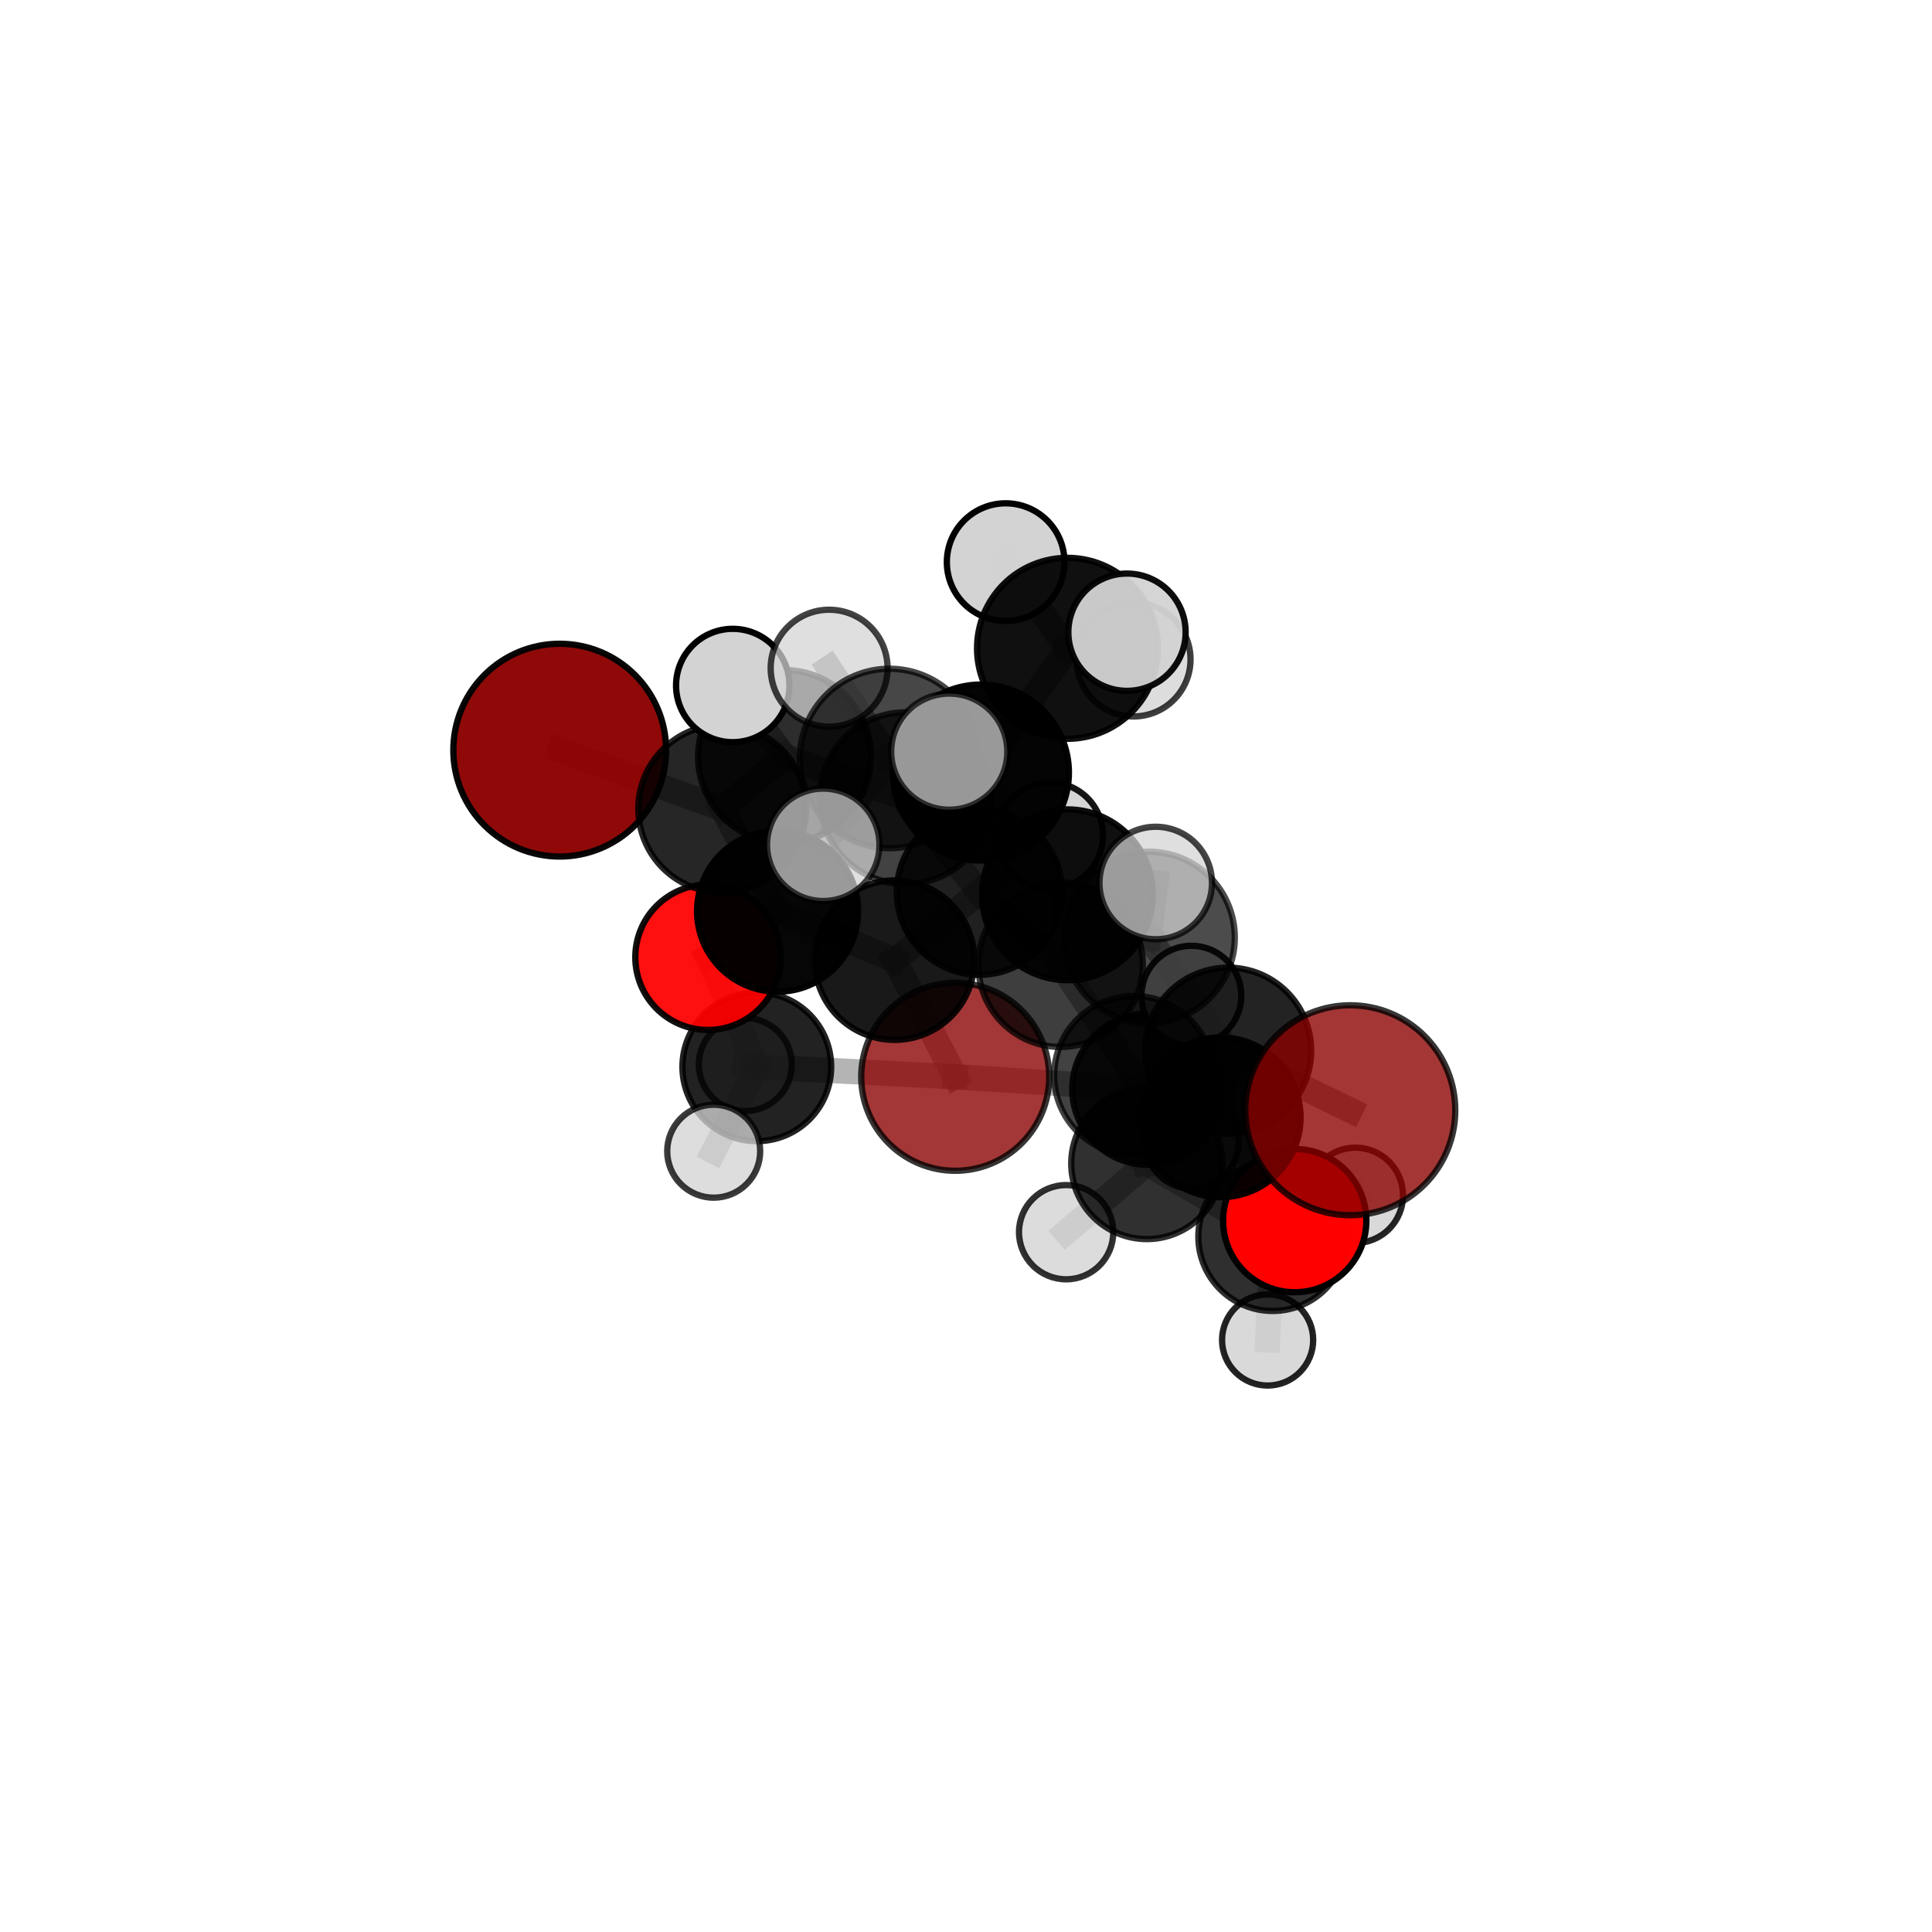 <?xml version="1.0" encoding="utf-8" standalone="no"?>
<!DOCTYPE svg PUBLIC "-//W3C//DTD SVG 1.1//EN"
  "http://www.w3.org/Graphics/SVG/1.1/DTD/svg11.dtd">
<svg xmlns:xlink="http://www.w3.org/1999/xlink" width="153pt" height="153pt" viewBox="0 0 153 153" xmlns="http://www.w3.org/2000/svg" version="1.1">
 <defs>
  <style type="text/css">*{stroke-linejoin: round; stroke-linecap: butt}</style>
 </defs>
 <g id="figure_1">
  <g id="patch_1">
   <path d="M 0 153 
L 153 153 
L 153 0 
L 0 0 
L 0 153 
z
" style="fill: none"/>
  </g>
  <g id="patch_2">
   <path d="M 7.2 145.8 
L 145.8 145.8 
L 145.8 7.2 
L 7.2 7.2 
L 7.2 145.8 
z
" style="fill: none"/>
  </g>
  <g id="axes_1">
   <g id="line2d_1">
    <path d="M 75.646 85.274 
L 70.843 76.036 
" clip-path="url(#p869ac0dd78)" style="fill: none; stroke: #808080; stroke-opacity: 0.623; stroke-width: 2; stroke-linecap: square"/>
   </g>
   <g id="line2d_2">
    <path d="M 75.646 85.274 
L 59.933 84.483 
" clip-path="url(#p869ac0dd78)" style="fill: none; stroke: #808080; stroke-opacity: 0.593; stroke-width: 2; stroke-linecap: square"/>
   </g>
   <g id="line2d_3">
    <path d="M 75.646 85.274 
L 90.901 86.252 
" clip-path="url(#p869ac0dd78)" style="fill: none; stroke: #808080; stroke-opacity: 0.6; stroke-width: 2; stroke-linecap: square"/>
   </g>
   <g id="line2d_4">
    <path d="M 70.843 76.036 
L 61.579 72.159 
" clip-path="url(#p869ac0dd78)" style="fill: none; stroke: #808080; stroke-opacity: 0.654; stroke-width: 2; stroke-linecap: square"/>
   </g>
   <g id="line2d_5">
    <path d="M 59.933 84.483 
L 59.021 84.304 
" clip-path="url(#p869ac0dd78)" style="fill: none; stroke: #808080; stroke-opacity: 0.583; stroke-width: 2; stroke-linecap: square"/>
   </g>
   <g id="line2d_6">
    <path d="M 59.933 84.483 
L 56.519 91.167 
" clip-path="url(#p869ac0dd78)" style="fill: none; stroke: #808080; stroke-opacity: 0.583; stroke-width: 2; stroke-linecap: square"/>
   </g>
   <g id="line2d_7">
    <path d="M 90.901 86.252 
L 94.403 90.441 
" clip-path="url(#p869ac0dd78)" style="fill: none; stroke: #808080; stroke-opacity: 0.591; stroke-width: 2; stroke-linecap: square"/>
   </g>
   <g id="line2d_8">
    <path d="M 90.901 86.252 
L 94.35 78.85 
" clip-path="url(#p869ac0dd78)" style="fill: none; stroke: #808080; stroke-opacity: 0.618; stroke-width: 2; stroke-linecap: square"/>
   </g>
   <g id="line2d_9">
    <path d="M 106.932 87.924 
L 97.26 83.205 
" clip-path="url(#p869ac0dd78)" style="fill: none; stroke: #808080; stroke-opacity: 0.691; stroke-width: 2; stroke-linecap: square"/>
   </g>
   <g id="line2d_10">
    <path d="M 97.26 83.205 
L 96.67 88.483 
" clip-path="url(#p869ac0dd78)" style="fill: none; stroke: #808080; stroke-opacity: 0.67; stroke-width: 2; stroke-linecap: square"/>
   </g>
   <g id="line2d_11">
    <path d="M 44.325 59.406 
L 57.198 64.044 
" clip-path="url(#p869ac0dd78)" style="fill: none; stroke: #808080; stroke-opacity: 0.703; stroke-width: 2; stroke-linecap: square"/>
   </g>
   <g id="line2d_12">
    <path d="M 57.198 64.044 
L 61.579 72.159 
" clip-path="url(#p869ac0dd78)" style="fill: none; stroke: #808080; stroke-opacity: 0.678; stroke-width: 2; stroke-linecap: square"/>
   </g>
   <g id="line2d_13">
    <path d="M 102.532 96.664 
L 96.67 88.483 
" clip-path="url(#p869ac0dd78)" style="fill: none; stroke: #808080; stroke-opacity: 0.635; stroke-width: 2; stroke-linecap: square"/>
   </g>
   <g id="line2d_14">
    <path d="M 102.532 96.664 
L 100.787 97.931 
" clip-path="url(#p869ac0dd78)" style="fill: none; stroke: #808080; stroke-opacity: 0.604; stroke-width: 2; stroke-linecap: square"/>
   </g>
   <g id="line2d_15">
    <path d="M 100.787 97.931 
L 90.822 92.14 
" clip-path="url(#p869ac0dd78)" style="fill: none; stroke: #808080; stroke-opacity: 0.598; stroke-width: 2; stroke-linecap: square"/>
   </g>
   <g id="line2d_16">
    <path d="M 100.787 97.931 
L 100.386 106.117 
" clip-path="url(#p869ac0dd78)" style="fill: none; stroke: #808080; stroke-opacity: 0.576; stroke-width: 2; stroke-linecap: square"/>
   </g>
   <g id="line2d_17">
    <path d="M 100.787 97.931 
L 107.334 94.662 
" clip-path="url(#p869ac0dd78)" style="fill: none; stroke: #808080; stroke-opacity: 0.593; stroke-width: 2; stroke-linecap: square"/>
   </g>
   <g id="line2d_18">
    <path d="M 56.069 75.806 
L 61.579 72.159 
" clip-path="url(#p869ac0dd78)" style="fill: none; stroke: #808080; stroke-opacity: 0.645; stroke-width: 2; stroke-linecap: square"/>
   </g>
   <g id="line2d_19">
    <path d="M 56.069 75.806 
L 59.933 84.483 
" clip-path="url(#p869ac0dd78)" style="fill: none; stroke: #808080; stroke-opacity: 0.611; stroke-width: 2; stroke-linecap: square"/>
   </g>
   <g id="line2d_20">
    <path d="M 77.681 61.179 
L 84.533 70.861 
" clip-path="url(#p869ac0dd78)" style="fill: none; stroke: #808080; stroke-opacity: 0.732; stroke-width: 2; stroke-linecap: square"/>
   </g>
   <g id="line2d_21">
    <path d="M 77.681 61.179 
L 71.721 63.212 
" clip-path="url(#p869ac0dd78)" style="fill: none; stroke: #808080; stroke-opacity: 0.735; stroke-width: 2; stroke-linecap: square"/>
   </g>
   <g id="line2d_22">
    <path d="M 77.681 61.179 
L 84.539 51.342 
" clip-path="url(#p869ac0dd78)" style="fill: none; stroke: #808080; stroke-opacity: 0.763; stroke-width: 2; stroke-linecap: square"/>
   </g>
   <g id="line2d_23">
    <path d="M 77.681 61.179 
L 70.446 60.065 
" clip-path="url(#p869ac0dd78)" style="fill: none; stroke: #808080; stroke-opacity: 0.759; stroke-width: 2; stroke-linecap: square"/>
   </g>
   <g id="line2d_24">
    <path d="M 84.533 70.861 
L 90.995 74.243 
" clip-path="url(#p869ac0dd78)" style="fill: none; stroke: #808080; stroke-opacity: 0.718; stroke-width: 2; stroke-linecap: square"/>
   </g>
   <g id="line2d_25">
    <path d="M 84.533 70.861 
L 83.992 76.395 
" clip-path="url(#p869ac0dd78)" style="fill: none; stroke: #808080; stroke-opacity: 0.697; stroke-width: 2; stroke-linecap: square"/>
   </g>
   <g id="line2d_26">
    <path d="M 71.721 63.212 
L 62.13 59.914 
" clip-path="url(#p869ac0dd78)" style="fill: none; stroke: #808080; stroke-opacity: 0.725; stroke-width: 2; stroke-linecap: square"/>
   </g>
   <g id="line2d_27">
    <path d="M 71.721 63.212 
L 77.564 70.653 
" clip-path="url(#p869ac0dd78)" style="fill: none; stroke: #808080; stroke-opacity: 0.703; stroke-width: 2; stroke-linecap: square"/>
   </g>
   <g id="line2d_28">
    <path d="M 84.539 51.342 
L 79.641 44.517 
" clip-path="url(#p869ac0dd78)" style="fill: none; stroke: #808080; stroke-opacity: 0.79; stroke-width: 2; stroke-linecap: square"/>
   </g>
   <g id="line2d_29">
    <path d="M 84.539 51.342 
L 89.249 50.066 
" clip-path="url(#p869ac0dd78)" style="fill: none; stroke: #808080; stroke-opacity: 0.788; stroke-width: 2; stroke-linecap: square"/>
   </g>
   <g id="line2d_30">
    <path d="M 84.539 51.342 
L 89.765 52.223 
" clip-path="url(#p869ac0dd78)" style="fill: none; stroke: #808080; stroke-opacity: 0.771; stroke-width: 2; stroke-linecap: square"/>
   </g>
   <g id="line2d_31">
    <path d="M 70.446 60.065 
L 65.661 52.915 
" clip-path="url(#p869ac0dd78)" style="fill: none; stroke: #808080; stroke-opacity: 0.781; stroke-width: 2; stroke-linecap: square"/>
   </g>
   <g id="line2d_32">
    <path d="M 70.446 60.065 
L 65.195 66.903 
" clip-path="url(#p869ac0dd78)" style="fill: none; stroke: #808080; stroke-opacity: 0.759; stroke-width: 2; stroke-linecap: square"/>
   </g>
   <g id="line2d_33">
    <path d="M 70.446 60.065 
L 75.174 59.526 
" clip-path="url(#p869ac0dd78)" style="fill: none; stroke: #808080; stroke-opacity: 0.777; stroke-width: 2; stroke-linecap: square"/>
   </g>
   <g id="line2d_34">
    <path d="M 90.995 74.243 
L 97.26 83.205 
" clip-path="url(#p869ac0dd78)" style="fill: none; stroke: #808080; stroke-opacity: 0.704; stroke-width: 2; stroke-linecap: square"/>
   </g>
   <g id="line2d_35">
    <path d="M 90.995 74.243 
L 91.525 69.927 
" clip-path="url(#p869ac0dd78)" style="fill: none; stroke: #808080; stroke-opacity: 0.734; stroke-width: 2; stroke-linecap: square"/>
   </g>
   <g id="line2d_36">
    <path d="M 83.992 76.395 
L 77.564 70.653 
" clip-path="url(#p869ac0dd78)" style="fill: none; stroke: #808080; stroke-opacity: 0.681; stroke-width: 2; stroke-linecap: square"/>
   </g>
   <g id="line2d_37">
    <path d="M 83.992 76.395 
L 89.774 85.161 
" clip-path="url(#p869ac0dd78)" style="fill: none; stroke: #808080; stroke-opacity: 0.663; stroke-width: 2; stroke-linecap: square"/>
   </g>
   <g id="line2d_38">
    <path d="M 62.13 59.914 
L 57.198 64.044 
" clip-path="url(#p869ac0dd78)" style="fill: none; stroke: #808080; stroke-opacity: 0.713; stroke-width: 2; stroke-linecap: square"/>
   </g>
   <g id="line2d_39">
    <path d="M 62.13 59.914 
L 58.028 54.286 
" clip-path="url(#p869ac0dd78)" style="fill: none; stroke: #808080; stroke-opacity: 0.743; stroke-width: 2; stroke-linecap: square"/>
   </g>
   <g id="line2d_40">
    <path d="M 77.564 70.653 
L 70.843 76.036 
" clip-path="url(#p869ac0dd78)" style="fill: none; stroke: #808080; stroke-opacity: 0.666; stroke-width: 2; stroke-linecap: square"/>
   </g>
   <g id="line2d_41">
    <path d="M 77.564 70.653 
L 83.14 66.171 
" clip-path="url(#p869ac0dd78)" style="fill: none; stroke: #808080; stroke-opacity: 0.686; stroke-width: 2; stroke-linecap: square"/>
   </g>
   <g id="line2d_42">
    <path d="M 89.774 85.161 
L 96.67 88.483 
" clip-path="url(#p869ac0dd78)" style="fill: none; stroke: #808080; stroke-opacity: 0.649; stroke-width: 2; stroke-linecap: square"/>
   </g>
   <g id="line2d_43">
    <path d="M 89.774 85.161 
L 90.822 92.14 
" clip-path="url(#p869ac0dd78)" style="fill: none; stroke: #808080; stroke-opacity: 0.626; stroke-width: 2; stroke-linecap: square"/>
   </g>
   <g id="line2d_44">
    <path d="M 90.822 92.14 
L 90.901 86.252 
" clip-path="url(#p869ac0dd78)" style="fill: none; stroke: #808080; stroke-opacity: 0.604; stroke-width: 2; stroke-linecap: square"/>
   </g>
   <g id="line2d_45">
    <path d="M 90.822 92.14 
L 84.431 97.58 
" clip-path="url(#p869ac0dd78)" style="fill: none; stroke: #808080; stroke-opacity: 0.595; stroke-width: 2; stroke-linecap: square"/>
   </g>
   <g id="Path3DCollection_1">
    <path d="M 59.021 87.988 
C 59.998 87.988 60.935 87.6 61.626 86.909 
C 62.316 86.218 62.704 85.281 62.704 84.304 
C 62.704 83.328 62.316 82.391 61.626 81.7 
C 60.935 81.009 59.998 80.621 59.021 80.621 
C 58.044 80.621 57.107 81.009 56.417 81.7 
C 55.726 82.391 55.338 83.328 55.338 84.304 
C 55.338 85.281 55.726 86.218 56.417 86.909 
C 57.107 87.6 58.044 87.988 59.021 87.988 
z
" clip-path="url(#p869ac0dd78)" style="fill: #d3d3d3; fill-opacity: 0.745; stroke: #000000; stroke-opacity: 0.745; stroke-width: 0.5"/>
    <path d="M 59.933 90.372 
C 61.495 90.372 62.993 89.752 64.098 88.647 
C 65.202 87.543 65.823 86.045 65.823 84.483 
C 65.823 82.921 65.202 81.422 64.098 80.318 
C 62.993 79.213 61.495 78.593 59.933 78.593 
C 58.371 78.593 56.873 79.213 55.768 80.318 
C 54.664 81.422 54.043 82.921 54.043 84.483 
C 54.043 86.045 54.664 87.543 55.768 88.647 
C 56.873 89.752 58.371 90.372 59.933 90.372 
z
" clip-path="url(#p869ac0dd78)" style="fill-opacity: 0.867; stroke: #000000; stroke-opacity: 0.867; stroke-width: 0.5"/>
    <path d="M 94.403 94.134 
C 95.383 94.134 96.322 93.745 97.015 93.053 
C 97.707 92.36 98.096 91.42 98.096 90.441 
C 98.096 89.462 97.707 88.522 97.015 87.829 
C 96.322 87.137 95.383 86.748 94.403 86.748 
C 93.424 86.748 92.484 87.137 91.792 87.829 
C 91.099 88.522 90.71 89.462 90.71 90.441 
C 90.71 91.42 91.099 92.36 91.792 93.053 
C 92.484 93.745 93.424 94.134 94.403 94.134 
z
" clip-path="url(#p869ac0dd78)" style="fill: #d3d3d3; fill-opacity: 0.884; stroke: #000000; stroke-opacity: 0.884; stroke-width: 0.5"/>
    <path d="M 56.519 94.848 
C 57.496 94.848 58.432 94.46 59.123 93.77 
C 59.813 93.079 60.201 92.143 60.201 91.167 
C 60.201 90.19 59.813 89.254 59.123 88.563 
C 58.432 87.873 57.496 87.485 56.519 87.485 
C 55.543 87.485 54.607 87.873 53.916 88.563 
C 53.226 89.254 52.838 90.19 52.838 91.167 
C 52.838 92.143 53.226 93.079 53.916 93.77 
C 54.607 94.46 55.543 94.848 56.519 94.848 
z
" clip-path="url(#p869ac0dd78)" style="fill: #d3d3d3; fill-opacity: 0.772; stroke: #000000; stroke-opacity: 0.772; stroke-width: 0.5"/>
    <path d="M 75.646 92.717 
C 77.62 92.717 79.513 91.933 80.909 90.537 
C 82.305 89.141 83.089 87.248 83.089 85.274 
C 83.089 83.3 82.305 81.406 80.909 80.01 
C 79.513 78.615 77.62 77.83 75.646 77.83 
C 73.672 77.83 71.779 78.615 70.383 80.01 
C 68.987 81.406 68.203 83.3 68.203 85.274 
C 68.203 87.248 68.987 89.141 70.383 90.537 
C 71.779 91.933 73.672 92.717 75.646 92.717 
z
" clip-path="url(#p869ac0dd78)" style="fill: #8b0000; fill-opacity: 0.788; stroke: #000000; stroke-opacity: 0.788; stroke-width: 0.5"/>
    <path d="M 56.069 81.564 
C 57.596 81.564 59.061 80.957 60.141 79.877 
C 61.22 78.798 61.827 77.333 61.827 75.806 
C 61.827 74.279 61.22 72.814 60.141 71.735 
C 59.061 70.655 57.596 70.048 56.069 70.048 
C 54.542 70.048 53.078 70.655 51.998 71.735 
C 50.918 72.814 50.311 74.279 50.311 75.806 
C 50.311 77.333 50.918 78.798 51.998 79.877 
C 53.078 80.957 54.542 81.564 56.069 81.564 
z
" clip-path="url(#p869ac0dd78)" style="fill: #ff0000; fill-opacity: 0.935; stroke: #000000; stroke-opacity: 0.935; stroke-width: 0.5"/>
    <path d="M 90.901 92.239 
C 92.489 92.239 94.012 91.608 95.134 90.486 
C 96.257 89.363 96.888 87.84 96.888 86.252 
C 96.888 84.664 96.257 83.141 95.134 82.019 
C 94.012 80.896 92.489 80.265 90.901 80.265 
C 89.313 80.265 87.79 80.896 86.667 82.019 
C 85.545 83.141 84.914 84.664 84.914 86.252 
C 84.914 87.84 85.545 89.363 86.667 90.486 
C 87.79 91.608 89.313 92.239 90.901 92.239 
z
" clip-path="url(#p869ac0dd78)" style="fill-opacity: 0.895; stroke: #000000; stroke-opacity: 0.895; stroke-width: 0.5"/>
    <path d="M 94.35 82.8 
C 95.398 82.8 96.403 82.384 97.143 81.643 
C 97.884 80.902 98.3 79.897 98.3 78.85 
C 98.3 77.802 97.884 76.797 97.143 76.057 
C 96.403 75.316 95.398 74.9 94.35 74.9 
C 93.303 74.9 92.298 75.316 91.557 76.057 
C 90.816 76.797 90.4 77.802 90.4 78.85 
C 90.4 79.897 90.816 80.902 91.557 81.643 
C 92.298 82.384 93.303 82.8 94.35 82.8 
z
" clip-path="url(#p869ac0dd78)" style="fill: #d3d3d3; fill-opacity: 0.902; stroke: #000000; stroke-opacity: 0.902; stroke-width: 0.5"/>
    <path d="M 61.579 78.536 
C 63.27 78.536 64.892 77.864 66.088 76.669 
C 67.284 75.473 67.956 73.851 67.956 72.159 
C 67.956 70.468 67.284 68.846 66.088 67.65 
C 64.892 66.454 63.27 65.782 61.579 65.782 
C 59.888 65.782 58.266 66.454 57.07 67.65 
C 55.874 68.846 55.202 70.468 55.202 72.159 
C 55.202 73.851 55.874 75.473 57.07 76.669 
C 58.266 77.864 59.888 78.536 61.579 78.536 
z
" clip-path="url(#p869ac0dd78)" style="fill-opacity: 0.974; stroke: #000000; stroke-opacity: 0.974; stroke-width: 0.5"/>
    <path d="M 44.325 67.831 
C 46.559 67.831 48.702 66.943 50.282 65.364 
C 51.862 63.784 52.75 61.641 52.75 59.406 
C 52.75 57.172 51.862 55.029 50.282 53.449 
C 48.702 51.869 46.559 50.981 44.325 50.981 
C 42.091 50.981 39.947 51.869 38.368 53.449 
C 36.788 55.029 35.9 57.172 35.9 59.406 
C 35.9 61.641 36.788 63.784 38.368 65.364 
C 39.947 66.943 42.091 67.831 44.325 67.831 
z
" clip-path="url(#p869ac0dd78)" style="fill: #8b0000; fill-opacity: 0.962; stroke: #000000; stroke-opacity: 0.962; stroke-width: 0.5"/>
    <path d="M 70.843 82.351 
C 72.518 82.351 74.124 81.686 75.308 80.502 
C 76.493 79.317 77.158 77.711 77.158 76.036 
C 77.158 74.361 76.493 72.754 75.308 71.57 
C 74.124 70.385 72.518 69.72 70.843 69.72 
C 69.168 69.72 67.561 70.385 66.377 71.57 
C 65.192 72.754 64.527 74.361 64.527 76.036 
C 64.527 77.711 65.192 79.317 66.377 80.502 
C 67.561 81.686 69.168 82.351 70.843 82.351 
z
" clip-path="url(#p869ac0dd78)" style="fill-opacity: 0.9; stroke: #000000; stroke-opacity: 0.9; stroke-width: 0.5"/>
    <path d="M 83.14 70.379 
C 84.256 70.379 85.327 69.936 86.116 69.147 
C 86.905 68.357 87.348 67.287 87.348 66.171 
C 87.348 65.055 86.905 63.984 86.116 63.195 
C 85.327 62.406 84.256 61.963 83.14 61.963 
C 82.024 61.963 80.954 62.406 80.164 63.195 
C 79.375 63.984 78.932 65.055 78.932 66.171 
C 78.932 67.287 79.375 68.357 80.164 69.147 
C 80.954 69.936 82.024 70.379 83.14 70.379 
z
" clip-path="url(#p869ac0dd78)" style="fill: #d3d3d3; fill-opacity: 0.911; stroke: #000000; stroke-opacity: 0.911; stroke-width: 0.5"/>
    <path d="M 57.198 70.689 
C 58.96 70.689 60.651 69.989 61.897 68.743 
C 63.143 67.497 63.843 65.806 63.843 64.044 
C 63.843 62.281 63.143 60.591 61.897 59.345 
C 60.651 58.098 58.96 57.398 57.198 57.398 
C 55.435 57.398 53.745 58.098 52.499 59.345 
C 51.252 60.591 50.552 62.281 50.552 64.044 
C 50.552 65.806 51.252 67.497 52.499 68.743 
C 53.745 69.989 55.435 70.689 57.198 70.689 
z
" clip-path="url(#p869ac0dd78)" style="fill-opacity: 0.849; stroke: #000000; stroke-opacity: 0.849; stroke-width: 0.5"/>
    <path d="M 107.334 98.437 
C 108.335 98.437 109.295 98.039 110.003 97.331 
C 110.711 96.623 111.108 95.663 111.108 94.662 
C 111.108 93.661 110.711 92.701 110.003 91.993 
C 109.295 91.285 108.335 90.887 107.334 90.887 
C 106.333 90.887 105.372 91.285 104.664 91.993 
C 103.957 92.701 103.559 93.661 103.559 94.662 
C 103.559 95.663 103.957 96.623 104.664 97.331 
C 105.372 98.039 106.333 98.437 107.334 98.437 
z
" clip-path="url(#p869ac0dd78)" style="fill: #d3d3d3; fill-opacity: 0.854; stroke: #000000; stroke-opacity: 0.854; stroke-width: 0.5"/>
    <path d="M 84.431 101.312 
C 85.421 101.312 86.371 100.919 87.071 100.219 
C 87.771 99.519 88.164 98.569 88.164 97.58 
C 88.164 96.59 87.771 95.64 87.071 94.94 
C 86.371 94.24 85.421 93.847 84.431 93.847 
C 83.441 93.847 82.492 94.24 81.792 94.94 
C 81.092 95.64 80.698 96.59 80.698 97.58 
C 80.698 98.569 81.092 99.519 81.792 100.219 
C 82.492 100.919 83.441 101.312 84.431 101.312 
z
" clip-path="url(#p869ac0dd78)" style="fill: #d3d3d3; fill-opacity: 0.808; stroke: #000000; stroke-opacity: 0.808; stroke-width: 0.5"/>
    <path d="M 90.822 98.128 
C 92.411 98.128 93.934 97.497 95.057 96.374 
C 96.18 95.251 96.811 93.728 96.811 92.14 
C 96.811 90.552 96.18 89.029 95.057 87.906 
C 93.934 86.783 92.411 86.152 90.822 86.152 
C 89.234 86.152 87.711 86.783 86.588 87.906 
C 85.465 89.029 84.834 90.552 84.834 92.14 
C 84.834 93.728 85.465 95.251 86.588 96.374 
C 87.711 97.497 89.234 98.128 90.822 98.128 
z
" clip-path="url(#p869ac0dd78)" style="fill-opacity: 0.812; stroke: #000000; stroke-opacity: 0.812; stroke-width: 0.5"/>
    <path d="M 100.386 109.725 
C 101.343 109.725 102.261 109.345 102.937 108.668 
C 103.614 107.992 103.994 107.074 103.994 106.117 
C 103.994 105.16 103.614 104.242 102.937 103.566 
C 102.261 102.889 101.343 102.509 100.386 102.509 
C 99.429 102.509 98.511 102.889 97.834 103.566 
C 97.158 104.242 96.778 105.16 96.778 106.117 
C 96.778 107.074 97.158 107.992 97.834 108.668 
C 98.511 109.345 99.429 109.725 100.386 109.725 
z
" clip-path="url(#p869ac0dd78)" style="fill: #d3d3d3; fill-opacity: 0.86; stroke: #000000; stroke-opacity: 0.86; stroke-width: 0.5"/>
    <path d="M 77.564 77.198 
C 79.3 77.198 80.965 76.509 82.192 75.281 
C 83.419 74.054 84.109 72.389 84.109 70.653 
C 84.109 68.918 83.419 67.253 82.192 66.025 
C 80.965 64.798 79.3 64.109 77.564 64.109 
C 75.829 64.109 74.164 64.798 72.936 66.025 
C 71.709 67.253 71.019 68.918 71.019 70.653 
C 71.019 72.389 71.709 74.054 72.936 75.281 
C 74.164 76.509 75.829 77.198 77.564 77.198 
z
" clip-path="url(#p869ac0dd78)" style="fill-opacity: 0.873; stroke: #000000; stroke-opacity: 0.873; stroke-width: 0.5"/>
    <path d="M 100.787 103.819 
C 102.349 103.819 103.847 103.199 104.951 102.095 
C 106.055 100.99 106.676 99.492 106.676 97.931 
C 106.676 96.369 106.055 94.871 104.951 93.767 
C 103.847 92.663 102.349 92.042 100.787 92.042 
C 99.226 92.042 97.728 92.663 96.624 93.767 
C 95.519 94.871 94.899 96.369 94.899 97.931 
C 94.899 99.492 95.519 100.99 96.624 102.095 
C 97.728 103.199 99.226 103.819 100.787 103.819 
z
" clip-path="url(#p869ac0dd78)" style="fill-opacity: 0.814; stroke: #000000; stroke-opacity: 0.814; stroke-width: 0.5"/>
    <path d="M 62.13 66.761 
C 63.946 66.761 65.688 66.04 66.972 64.756 
C 68.256 63.472 68.977 61.73 68.977 59.914 
C 68.977 58.098 68.256 56.356 66.972 55.072 
C 65.688 53.788 63.946 53.066 62.13 53.066 
C 60.314 53.066 58.572 53.788 57.288 55.072 
C 56.004 56.356 55.282 58.098 55.282 59.914 
C 55.282 61.73 56.004 63.472 57.288 64.756 
C 58.572 66.04 60.314 66.761 62.13 66.761 
z
" clip-path="url(#p869ac0dd78)" style="fill-opacity: 0.823; stroke: #000000; stroke-opacity: 0.823; stroke-width: 0.5"/>
    <path d="M 89.774 91.454 
C 91.443 91.454 93.044 90.791 94.224 89.611 
C 95.404 88.43 96.067 86.83 96.067 85.161 
C 96.067 83.492 95.404 81.891 94.224 80.711 
C 93.044 79.53 91.443 78.867 89.774 78.867 
C 88.105 78.867 86.504 79.53 85.324 80.711 
C 84.144 81.891 83.481 83.492 83.481 85.161 
C 83.481 86.83 84.144 88.43 85.324 89.611 
C 86.504 90.791 88.105 91.454 89.774 91.454 
z
" clip-path="url(#p869ac0dd78)" style="fill-opacity: 0.739; stroke: #000000; stroke-opacity: 0.739; stroke-width: 0.5"/>
    <path d="M 71.721 70.015 
C 73.525 70.015 75.255 69.298 76.531 68.022 
C 77.807 66.746 78.524 65.016 78.524 63.212 
C 78.524 61.407 77.807 59.677 76.531 58.401 
C 75.255 57.126 73.525 56.409 71.721 56.409 
C 69.917 56.409 68.186 57.126 66.91 58.401 
C 65.635 59.677 64.918 61.407 64.918 63.212 
C 64.918 65.016 65.635 66.746 66.91 68.022 
C 68.186 69.298 69.917 70.015 71.721 70.015 
z
" clip-path="url(#p869ac0dd78)" style="fill-opacity: 0.739; stroke: #000000; stroke-opacity: 0.739; stroke-width: 0.5"/>
    <path d="M 83.992 82.911 
C 85.72 82.911 87.378 82.225 88.599 81.003 
C 89.821 79.781 90.508 78.123 90.508 76.395 
C 90.508 74.667 89.821 73.01 88.599 71.788 
C 87.378 70.566 85.72 69.88 83.992 69.88 
C 82.264 69.88 80.606 70.566 79.385 71.788 
C 78.163 73.01 77.476 74.667 77.476 76.395 
C 77.476 78.123 78.163 79.781 79.385 81.003 
C 80.606 82.225 82.264 82.911 83.992 82.911 
z
" clip-path="url(#p869ac0dd78)" style="fill-opacity: 0.756; stroke: #000000; stroke-opacity: 0.756; stroke-width: 0.5"/>
    <path d="M 89.765 56.739 
C 90.963 56.739 92.112 56.263 92.959 55.416 
C 93.806 54.569 94.281 53.421 94.281 52.223 
C 94.281 51.025 93.806 49.877 92.959 49.03 
C 92.112 48.183 90.963 47.707 89.765 47.707 
C 88.568 47.707 87.419 48.183 86.572 49.03 
C 85.725 49.877 85.249 51.025 85.249 52.223 
C 85.249 53.421 85.725 54.569 86.572 55.416 
C 87.419 56.263 88.568 56.739 89.765 56.739 
z
" clip-path="url(#p869ac0dd78)" style="fill: #d3d3d3; fill-opacity: 0.755; stroke: #000000; stroke-opacity: 0.755; stroke-width: 0.5"/>
    <path d="M 58.028 58.775 
C 59.218 58.775 60.36 58.302 61.202 57.461 
C 62.044 56.619 62.517 55.477 62.517 54.286 
C 62.517 53.096 62.044 51.954 61.202 51.112 
C 60.36 50.271 59.218 49.798 58.028 49.798 
C 56.837 49.798 55.695 50.271 54.853 51.112 
C 54.012 51.954 53.539 53.096 53.539 54.286 
C 53.539 55.477 54.012 56.619 54.853 57.461 
C 55.695 58.302 56.837 58.775 58.028 58.775 
z
" clip-path="url(#p869ac0dd78)" style="fill: #d3d3d3; stroke: #000000; stroke-width: 0.5"/>
    <path d="M 102.532 102.337 
C 104.036 102.337 105.479 101.739 106.543 100.675 
C 107.607 99.612 108.205 98.169 108.205 96.664 
C 108.205 95.16 107.607 93.717 106.543 92.653 
C 105.479 91.589 104.036 90.991 102.532 90.991 
C 101.028 90.991 99.585 91.589 98.521 92.653 
C 97.457 93.717 96.859 95.16 96.859 96.664 
C 96.859 98.169 97.457 99.612 98.521 100.675 
C 99.585 101.739 101.028 102.337 102.532 102.337 
z
" clip-path="url(#p869ac0dd78)" style="fill: #ff0000; fill-opacity: 0.995; stroke: #000000; stroke-opacity: 0.995; stroke-width: 0.5"/>
    <path d="M 96.67 94.809 
C 98.347 94.809 99.956 94.143 101.143 92.956 
C 102.329 91.77 102.995 90.161 102.995 88.483 
C 102.995 86.806 102.329 85.197 101.143 84.01 
C 99.956 82.824 98.347 82.158 96.67 82.158 
C 94.992 82.158 93.383 82.824 92.197 84.01 
C 91.01 85.197 90.344 86.806 90.344 88.483 
C 90.344 90.161 91.01 91.77 92.197 92.956 
C 93.383 94.143 94.992 94.809 96.67 94.809 
z
" clip-path="url(#p869ac0dd78)" style="fill-opacity: 0.955; stroke: #000000; stroke-opacity: 0.955; stroke-width: 0.5"/>
    <path d="M 79.641 49.175 
C 80.876 49.175 82.061 48.684 82.935 47.811 
C 83.808 46.937 84.299 45.752 84.299 44.517 
C 84.299 43.281 83.808 42.096 82.935 41.223 
C 82.061 40.349 80.876 39.858 79.641 39.858 
C 78.405 39.858 77.22 40.349 76.347 41.223 
C 75.473 42.096 74.983 43.281 74.983 44.517 
C 74.983 45.752 75.473 46.937 76.347 47.811 
C 77.22 48.684 78.405 49.175 79.641 49.175 
z
" clip-path="url(#p869ac0dd78)" style="fill: #d3d3d3; fill-opacity: 0.991; stroke: #000000; stroke-opacity: 0.991; stroke-width: 0.5"/>
    <path d="M 84.539 58.507 
C 86.439 58.507 88.262 57.752 89.606 56.408 
C 90.949 55.065 91.704 53.242 91.704 51.342 
C 91.704 49.441 90.949 47.619 89.606 46.275 
C 88.262 44.931 86.439 44.176 84.539 44.176 
C 82.639 44.176 80.816 44.931 79.472 46.275 
C 78.129 47.619 77.374 49.441 77.374 51.342 
C 77.374 53.242 78.129 55.065 79.472 56.408 
C 80.816 57.752 82.639 58.507 84.539 58.507 
z
" clip-path="url(#p869ac0dd78)" style="fill-opacity: 0.935; stroke: #000000; stroke-opacity: 0.935; stroke-width: 0.5"/>
    <path d="M 77.681 68.148 
C 79.529 68.148 81.302 67.414 82.608 66.107 
C 83.915 64.8 84.65 63.027 84.65 61.179 
C 84.65 59.331 83.915 57.558 82.608 56.252 
C 81.302 54.945 79.529 54.21 77.681 54.21 
C 75.833 54.21 74.06 54.945 72.753 56.252 
C 71.446 57.558 70.712 59.331 70.712 61.179 
C 70.712 63.027 71.446 64.8 72.753 66.107 
C 74.06 67.414 75.833 68.148 77.681 68.148 
z
" clip-path="url(#p869ac0dd78)" style="fill-opacity: 0.981; stroke: #000000; stroke-opacity: 0.981; stroke-width: 0.5"/>
    <path d="M 84.533 77.624 
C 86.326 77.624 88.047 76.912 89.315 75.643 
C 90.583 74.375 91.296 72.655 91.296 70.861 
C 91.296 69.067 90.583 67.347 89.315 66.078 
C 88.047 64.81 86.326 64.097 84.533 64.097 
C 82.739 64.097 81.019 64.81 79.75 66.078 
C 78.482 67.347 77.769 69.067 77.769 70.861 
C 77.769 72.655 78.482 74.375 79.75 75.643 
C 81.019 76.912 82.739 77.624 84.533 77.624 
z
" clip-path="url(#p869ac0dd78)" style="fill-opacity: 0.936; stroke: #000000; stroke-opacity: 0.936; stroke-width: 0.5"/>
    <path d="M 89.249 54.71 
C 90.481 54.71 91.662 54.221 92.533 53.35 
C 93.404 52.479 93.893 51.298 93.893 50.066 
C 93.893 48.835 93.404 47.653 92.533 46.782 
C 91.662 45.911 90.481 45.422 89.249 45.422 
C 88.017 45.422 86.836 45.911 85.965 46.782 
C 85.094 47.653 84.605 48.835 84.605 50.066 
C 84.605 51.298 85.094 52.479 85.965 53.35 
C 86.836 54.221 88.017 54.71 89.249 54.71 
z
" clip-path="url(#p869ac0dd78)" style="fill: #d3d3d3; fill-opacity: 0.946; stroke: #000000; stroke-opacity: 0.946; stroke-width: 0.5"/>
    <path d="M 97.26 89.781 
C 99.004 89.781 100.676 89.088 101.91 87.855 
C 103.143 86.622 103.836 84.949 103.836 83.205 
C 103.836 81.461 103.143 79.788 101.91 78.555 
C 100.676 77.322 99.004 76.629 97.26 76.629 
C 95.516 76.629 93.843 77.322 92.61 78.555 
C 91.376 79.788 90.683 81.461 90.683 83.205 
C 90.683 84.949 91.376 86.622 92.61 87.855 
C 93.843 89.088 95.516 89.781 97.26 89.781 
z
" clip-path="url(#p869ac0dd78)" style="fill-opacity: 0.862; stroke: #000000; stroke-opacity: 0.862; stroke-width: 0.5"/>
    <path d="M 90.995 81.035 
C 92.796 81.035 94.524 80.319 95.798 79.046 
C 97.071 77.772 97.787 76.044 97.787 74.243 
C 97.787 72.442 97.071 70.714 95.798 69.441 
C 94.524 68.167 92.796 67.452 90.995 67.452 
C 89.194 67.452 87.466 68.167 86.193 69.441 
C 84.919 70.714 84.204 72.442 84.204 74.243 
C 84.204 76.044 84.919 77.772 86.193 79.046 
C 87.466 80.319 89.194 81.035 90.995 81.035 
z
" clip-path="url(#p869ac0dd78)" style="fill-opacity: 0.7; stroke: #000000; stroke-opacity: 0.7; stroke-width: 0.5"/>
    <path d="M 65.661 57.544 
C 66.889 57.544 68.066 57.056 68.934 56.188 
C 69.802 55.32 70.29 54.143 70.29 52.915 
C 70.29 51.688 69.802 50.51 68.934 49.642 
C 68.066 48.774 66.889 48.286 65.661 48.286 
C 64.433 48.286 63.256 48.774 62.388 49.642 
C 61.52 50.51 61.032 51.688 61.032 52.915 
C 61.032 54.143 61.52 55.32 62.388 56.188 
C 63.256 57.056 64.433 57.544 65.661 57.544 
z
" clip-path="url(#p869ac0dd78)" style="fill: #d3d3d3; fill-opacity: 0.742; stroke: #000000; stroke-opacity: 0.742; stroke-width: 0.5"/>
    <path d="M 70.446 67.171 
C 72.331 67.171 74.138 66.422 75.471 65.09 
C 76.804 63.757 77.552 61.949 77.552 60.065 
C 77.552 58.18 76.804 56.373 75.471 55.04 
C 74.138 53.708 72.331 52.959 70.446 52.959 
C 68.562 52.959 66.754 53.708 65.422 55.04 
C 64.089 56.373 63.34 58.18 63.34 60.065 
C 63.34 61.949 64.089 63.757 65.422 65.09 
C 66.754 66.422 68.562 67.171 70.446 67.171 
z
" clip-path="url(#p869ac0dd78)" style="fill-opacity: 0.719; stroke: #000000; stroke-opacity: 0.719; stroke-width: 0.5"/>
    <path d="M 65.195 71.354 
C 66.376 71.354 67.508 70.885 68.342 70.05 
C 69.177 69.215 69.646 68.083 69.646 66.903 
C 69.646 65.722 69.177 64.59 68.342 63.755 
C 67.508 62.921 66.376 62.452 65.195 62.452 
C 64.015 62.452 62.883 62.921 62.048 63.755 
C 61.213 64.59 60.744 65.722 60.744 66.903 
C 60.744 68.083 61.213 69.215 62.048 70.05 
C 62.883 70.885 64.015 71.354 65.195 71.354 
z
" clip-path="url(#p869ac0dd78)" style="fill: #d3d3d3; fill-opacity: 0.718; stroke: #000000; stroke-opacity: 0.718; stroke-width: 0.5"/>
    <path d="M 91.525 74.382 
C 92.706 74.382 93.84 73.913 94.675 73.077 
C 95.51 72.242 95.98 71.109 95.98 69.927 
C 95.98 68.746 95.51 67.613 94.675 66.777 
C 93.84 65.942 92.706 65.473 91.525 65.473 
C 90.344 65.473 89.211 65.942 88.375 66.777 
C 87.54 67.613 87.07 68.746 87.07 69.927 
C 87.07 71.109 87.54 72.242 88.375 73.077 
C 89.211 73.913 90.344 74.382 91.525 74.382 
z
" clip-path="url(#p869ac0dd78)" style="fill: #d3d3d3; fill-opacity: 0.732; stroke: #000000; stroke-opacity: 0.732; stroke-width: 0.5"/>
    <path d="M 75.174 64.124 
C 76.394 64.124 77.563 63.64 78.426 62.777 
C 79.288 61.915 79.772 60.746 79.772 59.526 
C 79.772 58.307 79.288 57.137 78.426 56.275 
C 77.563 55.412 76.394 54.928 75.174 54.928 
C 73.955 54.928 72.785 55.412 71.923 56.275 
C 71.061 57.137 70.576 58.307 70.576 59.526 
C 70.576 60.746 71.061 61.915 71.923 62.777 
C 72.785 63.64 73.955 64.124 75.174 64.124 
z
" clip-path="url(#p869ac0dd78)" style="fill: #d3d3d3; fill-opacity: 0.721; stroke: #000000; stroke-opacity: 0.721; stroke-width: 0.5"/>
    <path d="M 106.932 96.238 
C 109.137 96.238 111.252 95.362 112.811 93.803 
C 114.37 92.244 115.246 90.129 115.246 87.924 
C 115.246 85.719 114.37 83.604 112.811 82.045 
C 111.252 80.486 109.137 79.61 106.932 79.61 
C 104.727 79.61 102.612 80.486 101.053 82.045 
C 99.494 83.604 98.618 85.719 98.618 87.924 
C 98.618 90.129 99.494 92.244 101.053 93.803 
C 102.612 95.362 104.727 96.238 106.932 96.238 
z
" clip-path="url(#p869ac0dd78)" style="fill: #8b0000; fill-opacity: 0.789; stroke: #000000; stroke-opacity: 0.789; stroke-width: 0.5"/>
   </g>
  </g>
 </g>
 <defs>
  <clipPath id="p869ac0dd78">
   <rect x="7.2" y="7.2" width="138.6" height="138.6"/>
  </clipPath>
 </defs>
</svg>
